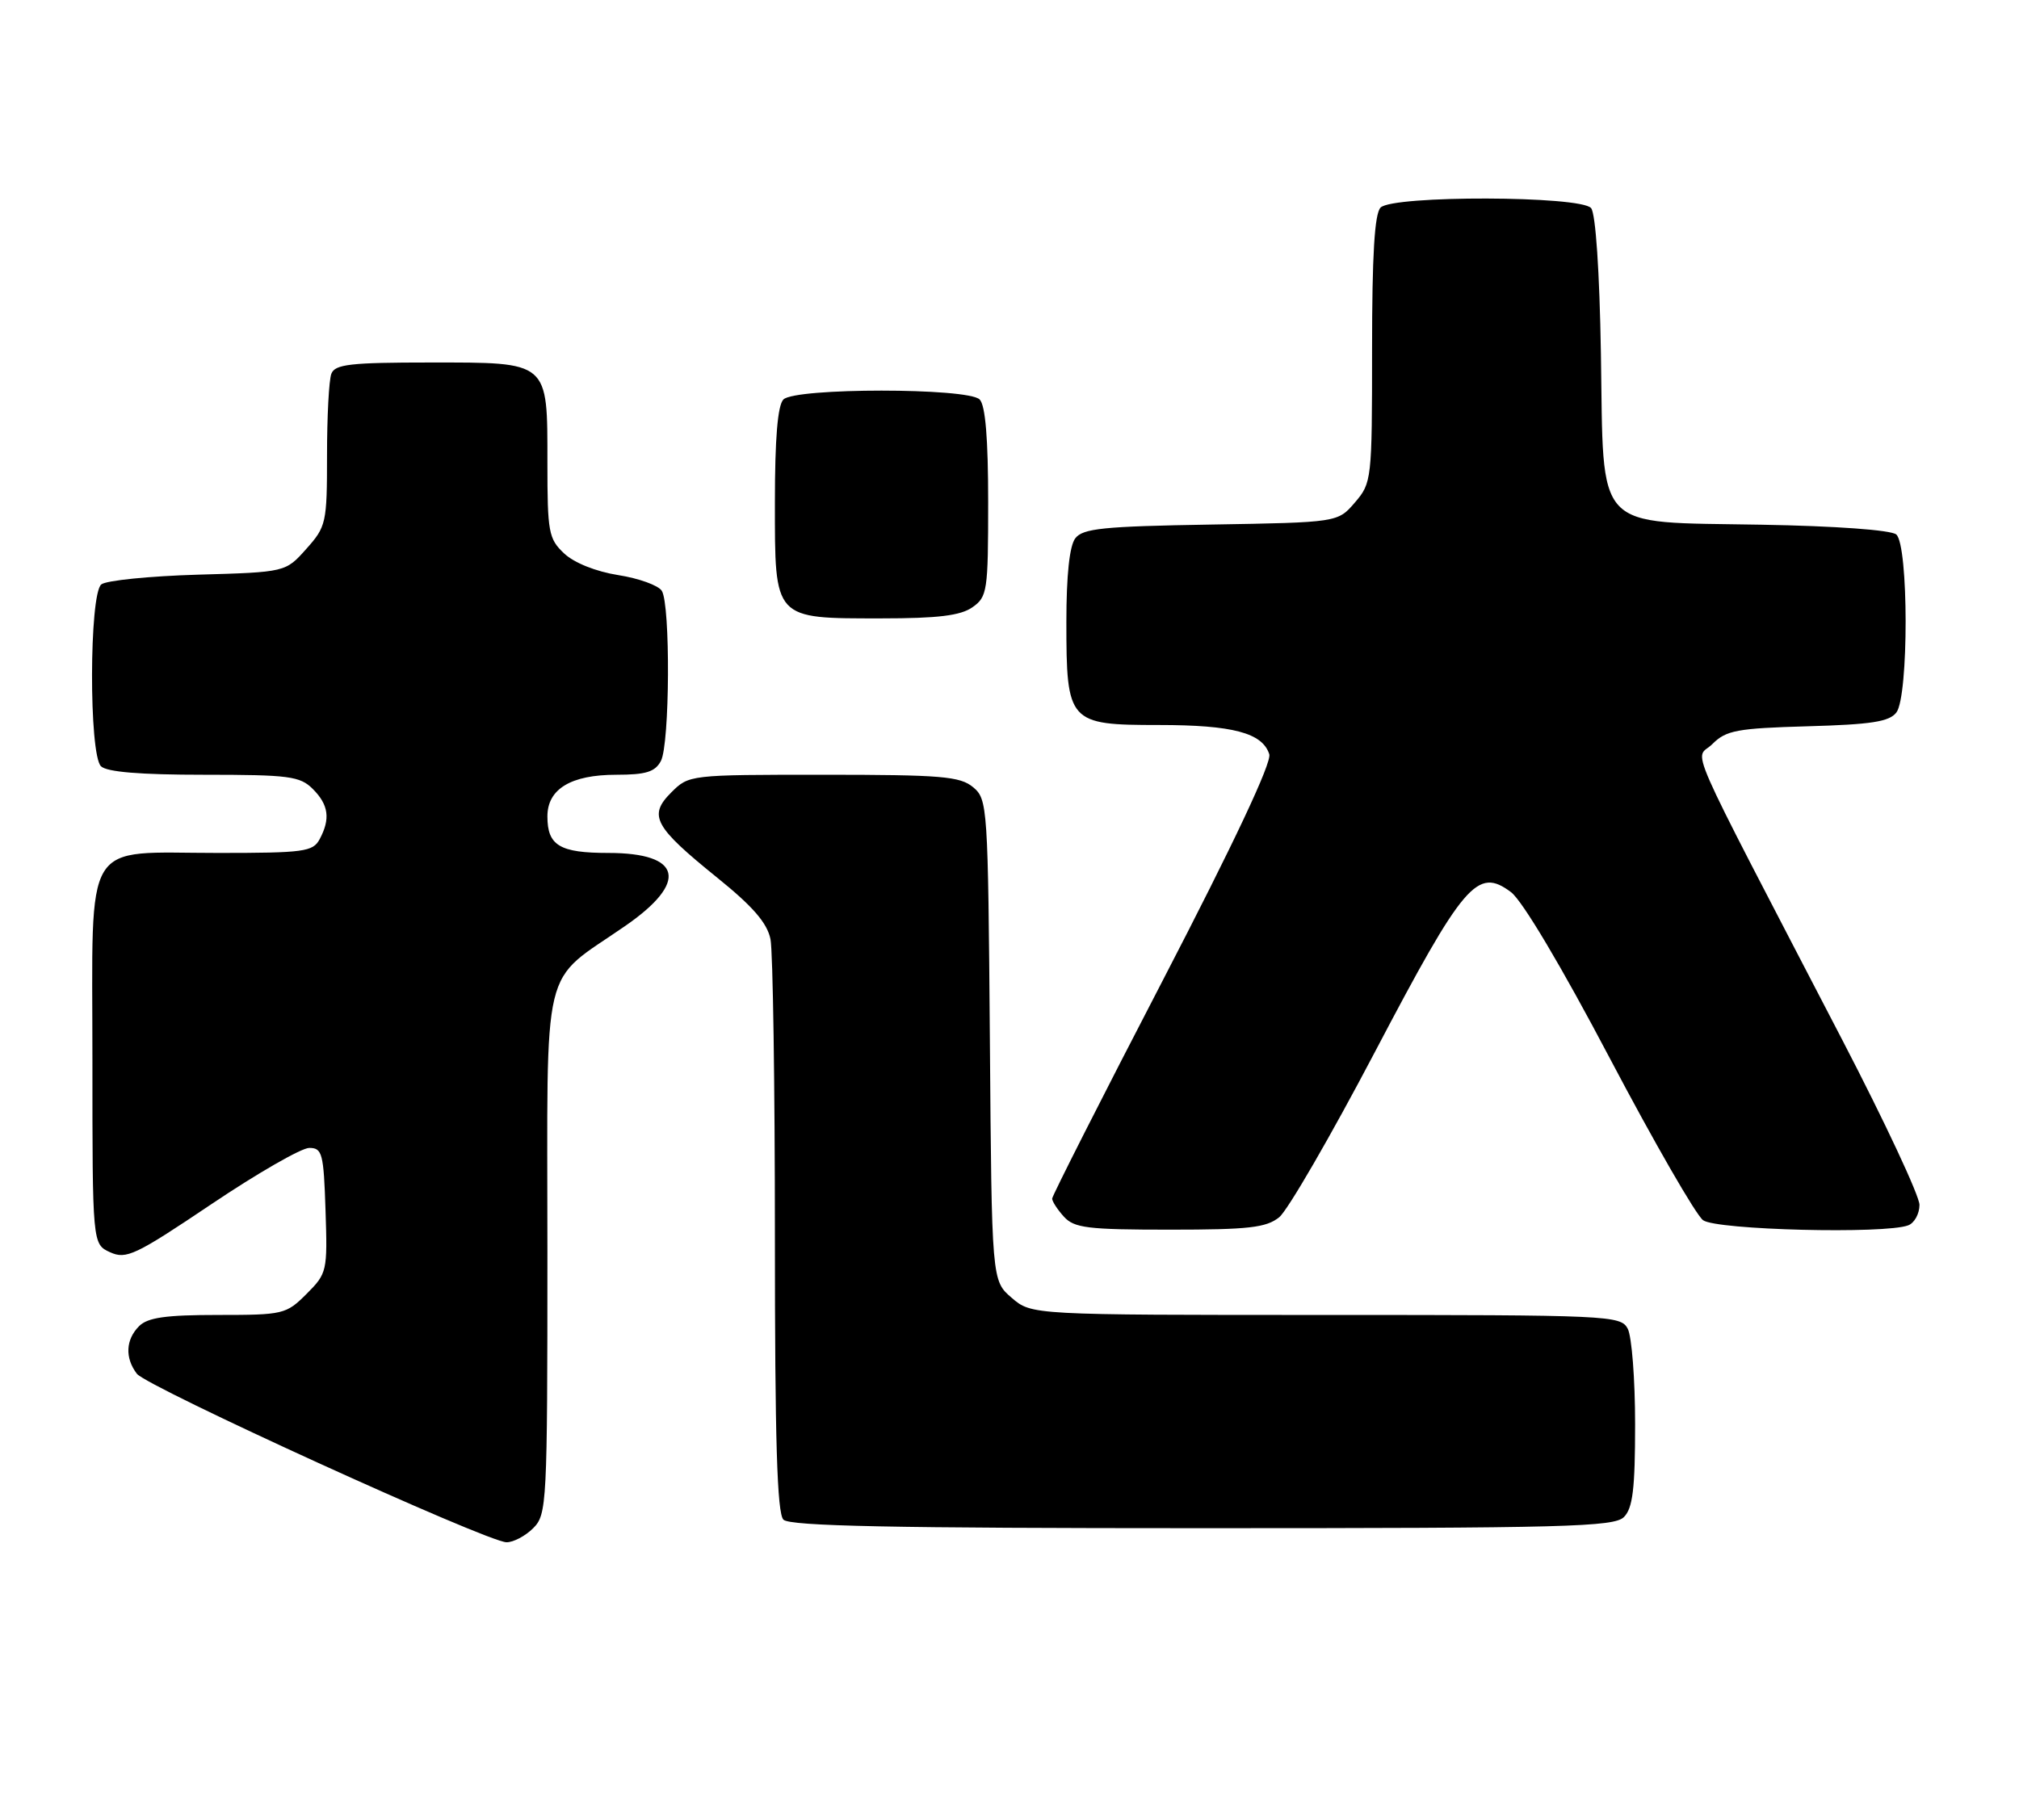 <?xml version="1.0" encoding="UTF-8" standalone="no"?>
<!DOCTYPE svg PUBLIC "-//W3C//DTD SVG 1.1//EN" "http://www.w3.org/Graphics/SVG/1.1/DTD/svg11.dtd" >
<svg xmlns="http://www.w3.org/2000/svg" xmlns:xlink="http://www.w3.org/1999/xlink" version="1.1" viewBox="0 0 284 256">
 <g >
 <path fill="currentColor"
d=" M 75.00 215.00 C 76.93 213.07 77.00 211.67 77.00 176.08 C 77.00 134.18 75.94 138.60 87.99 130.24 C 96.88 124.08 95.92 120.00 85.58 120.00 C 78.73 120.00 77.00 118.96 77.00 114.86 C 77.00 111.00 80.31 109.00 86.69 109.00 C 90.85 109.00 92.14 108.60 92.96 107.07 C 94.22 104.72 94.32 85.06 93.09 83.12 C 92.61 82.36 89.85 81.36 86.96 80.91 C 83.82 80.41 80.76 79.19 79.35 77.86 C 77.17 75.81 77.00 74.88 77.00 65.15 C 77.00 50.71 77.34 51.00 60.45 51.00 C 49.30 51.00 47.12 51.25 46.61 52.58 C 46.27 53.45 46.00 58.62 46.00 64.07 C 46.00 73.59 45.89 74.09 43.08 77.23 C 40.17 80.50 40.17 80.50 27.83 80.85 C 21.05 81.05 14.94 81.66 14.25 82.22 C 12.54 83.62 12.50 106.10 14.20 107.80 C 15.01 108.61 19.69 109.00 28.70 109.00 C 40.67 109.00 42.20 109.20 44.00 111.00 C 46.23 113.23 46.50 115.20 44.96 118.07 C 44.02 119.83 42.76 120.00 30.69 120.00 C 11.41 120.00 13.00 117.39 13.00 149.08 C 13.00 175.04 13.00 175.04 15.49 176.18 C 17.76 177.21 19.05 176.60 29.74 169.41 C 36.21 165.06 42.40 161.50 43.50 161.50 C 45.33 161.50 45.53 162.26 45.79 170.29 C 46.07 178.86 46.01 179.15 43.12 182.04 C 40.25 184.91 39.85 185.00 30.65 185.00 C 23.34 185.00 20.78 185.36 19.57 186.57 C 17.68 188.46 17.55 191.03 19.25 193.27 C 20.66 195.12 68.53 216.96 71.25 216.98 C 72.21 216.99 73.90 216.10 75.00 215.00 Z  M 228.43 213.43 C 229.67 212.18 230.00 209.48 230.00 200.36 C 230.00 194.04 229.53 188.00 228.96 186.93 C 227.97 185.07 226.44 185.00 186.52 185.00 C 145.11 185.00 145.11 185.00 142.31 182.59 C 139.50 180.18 139.50 180.18 139.24 146.34 C 138.98 113.36 138.92 112.46 136.88 110.75 C 135.04 109.22 132.41 109.00 115.84 109.00 C 96.99 109.00 96.90 109.01 94.42 111.49 C 91.16 114.75 91.99 116.29 100.90 123.49 C 105.92 127.54 107.92 129.86 108.38 132.14 C 108.72 133.85 109.00 152.65 109.00 173.92 C 109.00 202.67 109.31 212.91 110.20 213.80 C 111.11 214.71 125.56 215.00 169.13 215.00 C 220.28 215.00 227.04 214.82 228.43 213.43 Z  M 179.94 171.25 C 181.13 170.29 187.19 159.82 193.40 148.00 C 205.93 124.15 207.80 121.96 212.55 125.52 C 214.14 126.72 219.64 135.96 226.46 148.92 C 232.67 160.70 238.56 170.94 239.56 171.67 C 241.45 173.05 265.16 173.64 268.42 172.39 C 269.29 172.06 270.00 170.76 270.00 169.51 C 270.00 168.25 265.13 157.84 259.17 146.36 C 236.26 102.23 238.42 107.14 240.88 104.67 C 242.80 102.75 244.33 102.46 254.28 102.18 C 263.20 101.93 265.76 101.54 266.75 100.24 C 268.50 97.97 268.48 76.65 266.73 75.19 C 265.98 74.57 258.22 74.00 247.75 73.82 C 223.96 73.39 225.60 75.14 225.19 49.75 C 225.00 38.18 224.45 30.05 223.81 29.28 C 222.37 27.53 195.94 27.46 194.20 29.20 C 193.35 30.05 193.00 35.90 193.00 49.14 C 193.00 67.51 192.95 67.94 190.59 70.69 C 188.18 73.50 188.18 73.50 170.34 73.80 C 155.18 74.05 152.31 74.34 151.25 75.74 C 150.44 76.80 150.00 80.94 150.00 87.47 C 150.00 101.68 150.29 102.00 163.01 102.00 C 173.41 102.00 177.58 103.11 178.54 106.11 C 178.91 107.28 173.61 118.54 163.56 137.93 C 155.00 154.43 148.00 168.25 148.00 168.63 C 148.00 169.02 148.74 170.17 149.65 171.17 C 151.10 172.77 152.99 173.00 164.54 173.00 C 175.66 173.00 178.12 172.72 179.94 171.25 Z  M 136.78 85.44 C 138.88 83.97 139.00 83.19 139.00 70.64 C 139.00 61.68 138.61 57.01 137.80 56.20 C 136.14 54.54 111.86 54.54 110.20 56.20 C 109.39 57.01 109.00 61.68 109.00 70.64 C 109.00 87.27 108.75 87.00 124.00 87.00 C 131.93 87.00 135.11 86.61 136.78 85.44 Z "/>
</g>
</svg>